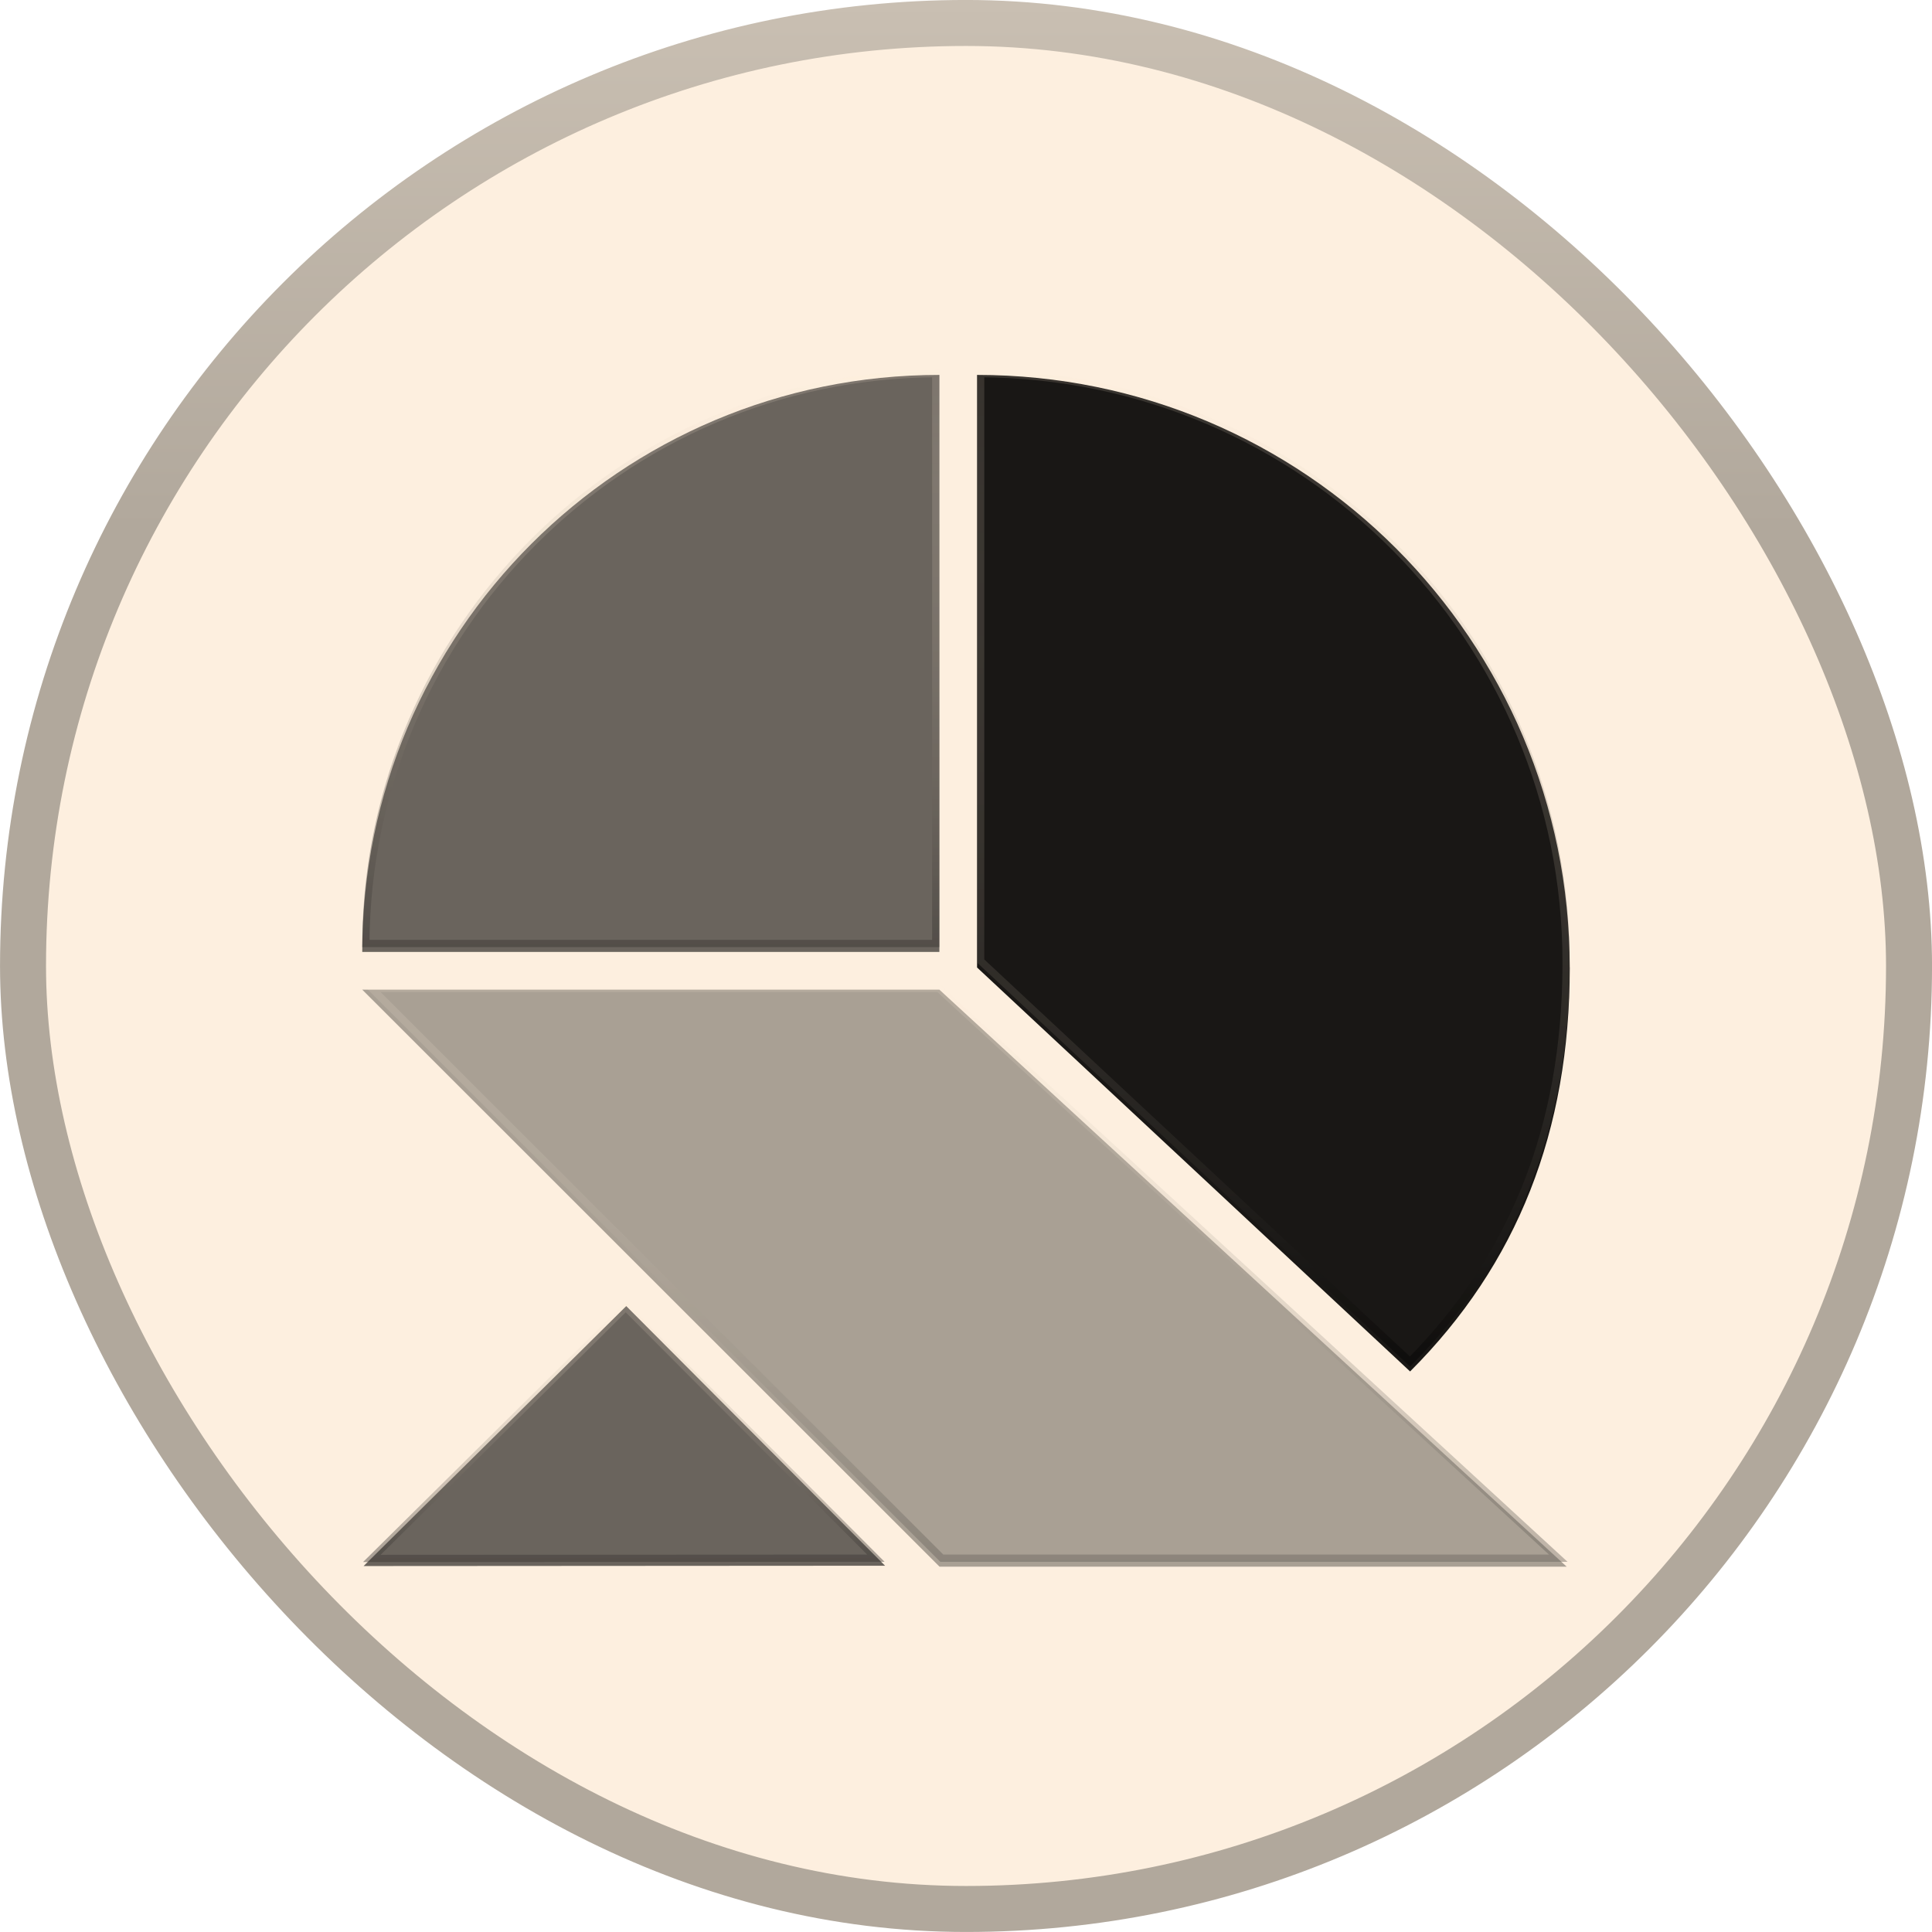 <svg width="36" height="36" viewBox="0 0 36 36" fill="none" xmlns="http://www.w3.org/2000/svg">
<rect y="-0.001" width="36" height="36" rx="18" fill="white"/>
<rect x="0.429" y="0.428" width="35.143" height="35.143" rx="17.571" fill="#FDEFDF"/>
<rect x="0.429" y="0.428" width="35.143" height="35.143" rx="17.571" stroke="url(#paint0_linear_6698_49079)" stroke-width="0.857"/>
<g opacity="0.8">
<g filter="url(#filter0_d_6698_49079)">
<path d="M16.492 29.085L6.775 29.091L11.669 24.247L16.492 29.085Z" fill="#45413C"/>
</g>
<path d="M16.32 29.034L6.929 29.039L11.659 24.358L16.32 29.034Z" stroke="url(#paint1_linear_6698_49079)" stroke-width="0.135"/>
</g>
<g filter="url(#filter1_d_6698_49079)">
<path d="M29.25 17.938C29.25 20.987 28.274 23.467 26.275 25.465L18.206 17.938V6.896C24.306 6.896 29.249 11.839 29.249 17.938H29.25Z" fill="#191715"/>
</g>
<g opacity="0.8">
<g filter="url(#filter2_d_6698_49079)">
<path d="M17.504 6.896C11.565 6.896 6.75 11.71 6.75 17.648H17.504V6.896Z" fill="#45413C"/>
</g>
<path d="M17.436 17.58H6.817C6.853 11.732 11.587 6.998 17.436 6.962V17.58Z" stroke="url(#paint2_linear_6698_49079)" stroke-width="0.135"/>
</g>
<g opacity="0.6">
<g filter="url(#filter3_d_6698_49079)">
<path d="M6.75 18.351L17.507 29.103H28.254H29.193L17.504 18.351H6.75Z" fill="#716B63"/>
</g>
<path d="M17.493 18.418L29.036 29.035H17.55L6.928 18.418H17.493Z" stroke="url(#paint3_linear_6698_49079)" stroke-width="0.135"/>
</g>
<path d="M18.273 6.962C24.305 6.999 29.182 11.898 29.182 17.936V18.004H29.182C29.168 20.983 28.213 23.408 26.273 25.37L18.273 17.907V6.962Z" stroke="url(#paint4_linear_6698_49079)" stroke-width="0.135"/>
<defs>
<filter id="filter0_d_6698_49079" x="6.775" y="24.247" width="9.717" height="4.934" filterUnits="userSpaceOnUse" color-interpolation-filters="sRGB">
<feFlood flood-opacity="0" result="BackgroundImageFix"/>
<feColorMatrix in="SourceAlpha" type="matrix" values="0 0 0 0 0 0 0 0 0 0 0 0 0 0 0 0 0 0 127 0" result="hardAlpha"/>
<feOffset dy="0.09"/>
<feComposite in2="hardAlpha" operator="out"/>
<feColorMatrix type="matrix" values="0 0 0 0 1 0 0 0 0 1 0 0 0 0 1 0 0 0 0.4 0"/>
<feBlend mode="normal" in2="BackgroundImageFix" result="effect1_dropShadow_6698_49079"/>
<feBlend mode="normal" in="SourceGraphic" in2="effect1_dropShadow_6698_49079" result="shape"/>
</filter>
<filter id="filter1_d_6698_49079" x="18.206" y="6.896" width="11.044" height="18.659" filterUnits="userSpaceOnUse" color-interpolation-filters="sRGB">
<feFlood flood-opacity="0" result="BackgroundImageFix"/>
<feColorMatrix in="SourceAlpha" type="matrix" values="0 0 0 0 0 0 0 0 0 0 0 0 0 0 0 0 0 0 127 0" result="hardAlpha"/>
<feOffset dy="0.09"/>
<feComposite in2="hardAlpha" operator="out"/>
<feColorMatrix type="matrix" values="0 0 0 0 1 0 0 0 0 1 0 0 0 0 1 0 0 0 0.4 0"/>
<feBlend mode="normal" in2="BackgroundImageFix" result="effect1_dropShadow_6698_49079"/>
<feBlend mode="normal" in="SourceGraphic" in2="effect1_dropShadow_6698_49079" result="shape"/>
</filter>
<filter id="filter2_d_6698_49079" x="6.75" y="6.896" width="10.754" height="10.843" filterUnits="userSpaceOnUse" color-interpolation-filters="sRGB">
<feFlood flood-opacity="0" result="BackgroundImageFix"/>
<feColorMatrix in="SourceAlpha" type="matrix" values="0 0 0 0 0 0 0 0 0 0 0 0 0 0 0 0 0 0 127 0" result="hardAlpha"/>
<feOffset dy="0.09"/>
<feComposite in2="hardAlpha" operator="out"/>
<feColorMatrix type="matrix" values="0 0 0 0 1 0 0 0 0 1 0 0 0 0 1 0 0 0 0.4 0"/>
<feBlend mode="normal" in2="BackgroundImageFix" result="effect1_dropShadow_6698_49079"/>
<feBlend mode="normal" in="SourceGraphic" in2="effect1_dropShadow_6698_49079" result="shape"/>
</filter>
<filter id="filter3_d_6698_49079" x="6.75" y="18.351" width="22.443" height="10.842" filterUnits="userSpaceOnUse" color-interpolation-filters="sRGB">
<feFlood flood-opacity="0" result="BackgroundImageFix"/>
<feColorMatrix in="SourceAlpha" type="matrix" values="0 0 0 0 0 0 0 0 0 0 0 0 0 0 0 0 0 0 127 0" result="hardAlpha"/>
<feOffset dy="0.09"/>
<feComposite in2="hardAlpha" operator="out"/>
<feColorMatrix type="matrix" values="0 0 0 0 1 0 0 0 0 1 0 0 0 0 1 0 0 0 0.4 0"/>
<feBlend mode="normal" in2="BackgroundImageFix" result="effect1_dropShadow_6698_49079"/>
<feBlend mode="normal" in="SourceGraphic" in2="effect1_dropShadow_6698_49079" result="shape"/>
</filter>
<linearGradient id="paint0_linear_6698_49079" x1="18" y1="-0.001" x2="18" y2="35.999" gradientUnits="userSpaceOnUse">
<stop stop-color="#C9BFB2"/>
<stop offset="0.274" stop-color="#B1A89C"/>
</linearGradient>
<linearGradient id="paint1_linear_6698_49079" x1="11.624" y1="24.263" x2="11.624" y2="29.107" gradientUnits="userSpaceOnUse">
<stop stop-color="#FFEDD7" stop-opacity="0.13"/>
<stop offset="1" stop-opacity="0.43"/>
</linearGradient>
<linearGradient id="paint2_linear_6698_49079" x1="12.126" y1="6.895" x2="12.126" y2="17.648" gradientUnits="userSpaceOnUse">
<stop stop-color="#FFEDD7" stop-opacity="0.13"/>
<stop offset="1" stop-opacity="0.43"/>
</linearGradient>
<linearGradient id="paint3_linear_6698_49079" x1="17.987" y1="18.351" x2="17.987" y2="29.102" gradientUnits="userSpaceOnUse">
<stop stop-color="#FFEDD7" stop-opacity="0.13"/>
<stop offset="1" stop-opacity="0.43"/>
</linearGradient>
<linearGradient id="paint4_linear_6698_49079" x1="23.728" y1="6.895" x2="23.728" y2="25.464" gradientUnits="userSpaceOnUse">
<stop stop-color="#FFEDD7" stop-opacity="0.13"/>
<stop offset="1" stop-opacity="0.43"/>
</linearGradient>
</defs>
</svg>
